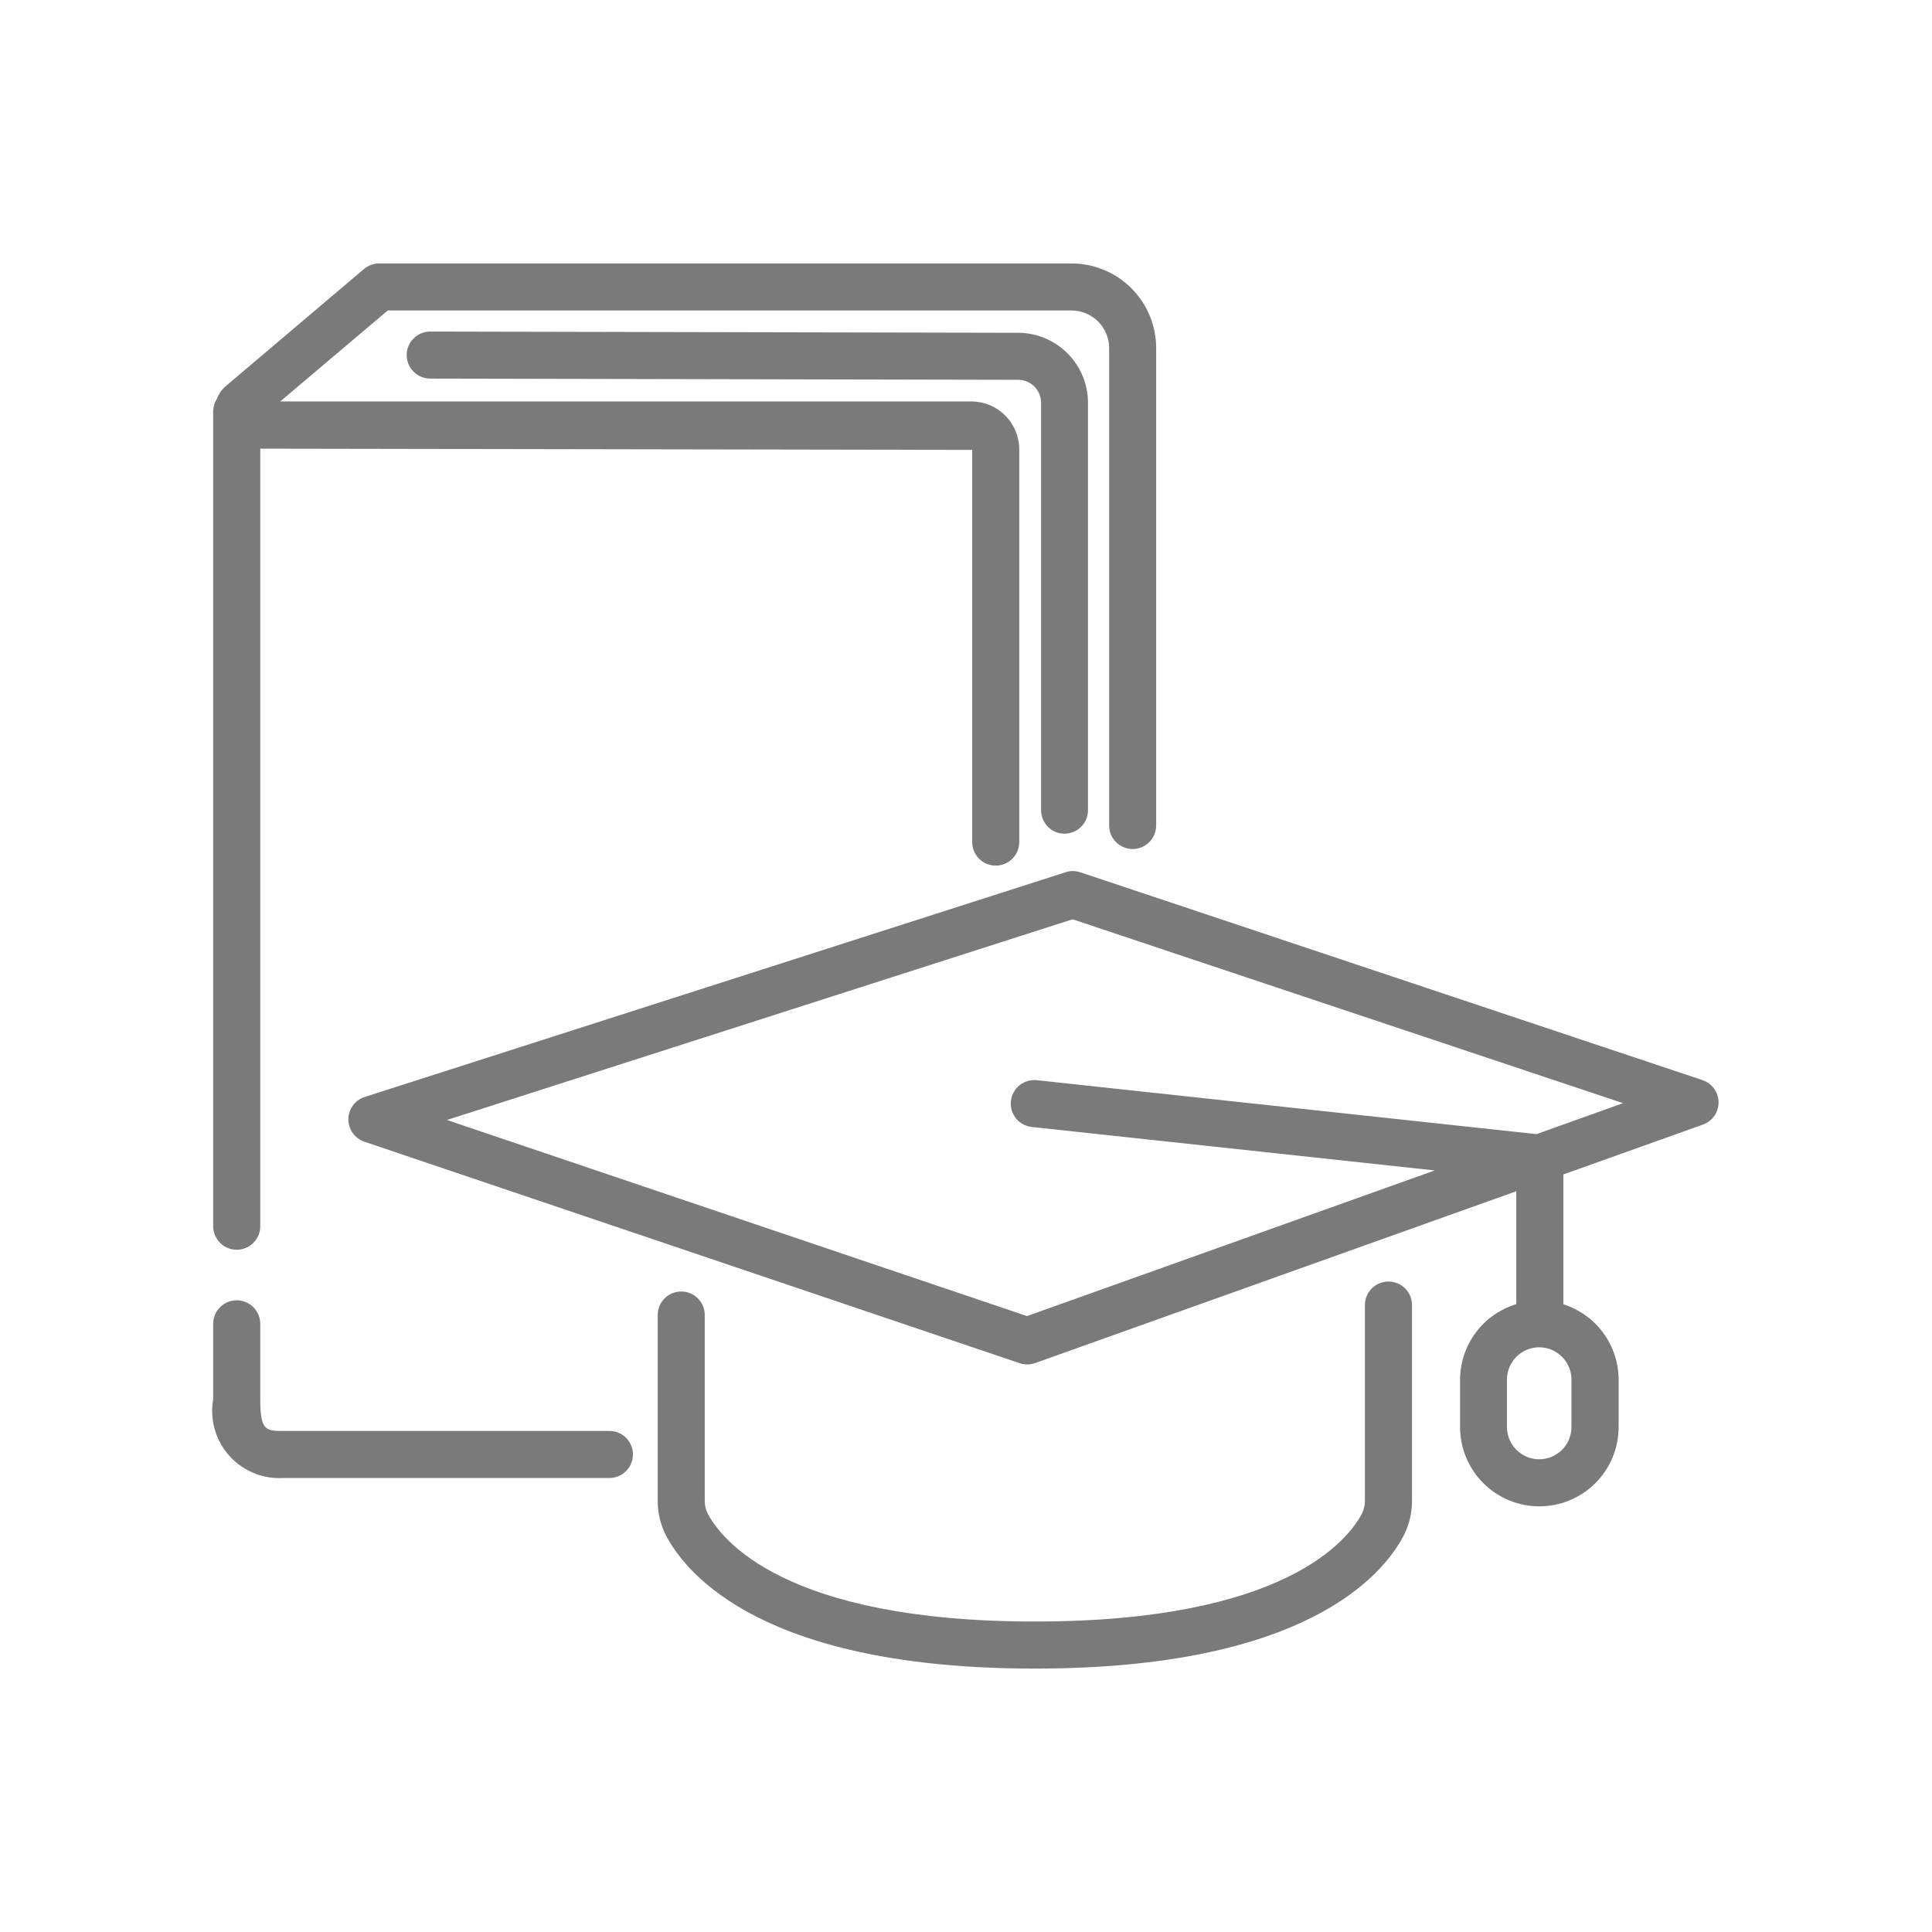 <svg width="44" height="44" viewBox="0 0 44 44" fill="none" xmlns="http://www.w3.org/2000/svg">
<path d="M13.879 32.589H6.459C6.06 32.589 5.927 32.589 5.927 31.866V30.149C5.927 30.006 5.87 29.87 5.77 29.77C5.67 29.669 5.533 29.613 5.391 29.613C5.249 29.613 5.113 29.669 5.012 29.77C4.912 29.87 4.855 30.006 4.855 30.149V31.866C4.815 32.095 4.827 32.329 4.89 32.552C4.954 32.775 5.067 32.98 5.221 33.153C5.376 33.326 5.567 33.461 5.782 33.549C5.996 33.637 6.228 33.675 6.459 33.66H13.879C14.021 33.66 14.157 33.604 14.258 33.503C14.358 33.403 14.415 33.266 14.415 33.124C14.415 32.982 14.358 32.846 14.258 32.745C14.157 32.645 14.021 32.589 13.879 32.589ZM5.391 28.462C5.533 28.462 5.67 28.406 5.77 28.305C5.87 28.205 5.927 28.069 5.927 27.926V10.218L22.141 10.246V19.178C22.141 19.32 22.198 19.456 22.298 19.557C22.398 19.657 22.535 19.714 22.677 19.714C22.819 19.714 22.955 19.657 23.056 19.557C23.156 19.456 23.213 19.32 23.213 19.178V10.246C23.215 9.956 23.103 9.677 22.9 9.47C22.697 9.263 22.42 9.146 22.13 9.143H6.381L8.831 7.071H24.403C24.63 7.071 24.848 7.162 25.009 7.322C25.169 7.483 25.26 7.701 25.26 7.929V18.8C25.26 18.942 25.316 19.078 25.417 19.179C25.517 19.279 25.653 19.336 25.796 19.336C25.938 19.336 26.074 19.279 26.174 19.179C26.275 19.078 26.331 18.942 26.331 18.8V7.929C26.331 7.417 26.128 6.927 25.766 6.565C25.405 6.203 24.914 6 24.403 6H8.635C8.509 6 8.386 6.045 8.29 6.126L5.108 8.822C5.032 8.899 4.974 8.991 4.935 9.091C4.885 9.171 4.858 9.263 4.855 9.357V27.929C4.856 28.07 4.913 28.206 5.013 28.306C5.114 28.406 5.249 28.462 5.391 28.462Z" fill="#7A7A7A"/>
<path d="M24.242 18.987C24.384 18.987 24.521 18.931 24.621 18.83C24.722 18.73 24.778 18.594 24.778 18.451V9.172C24.778 8.75 24.61 8.346 24.312 8.047C24.014 7.748 23.609 7.58 23.187 7.579L9.797 7.551C9.655 7.551 9.519 7.607 9.419 7.708C9.318 7.808 9.262 7.944 9.262 8.086C9.262 8.229 9.318 8.365 9.419 8.465C9.519 8.566 9.655 8.622 9.797 8.622L23.188 8.65C23.326 8.65 23.459 8.706 23.557 8.803C23.654 8.901 23.709 9.034 23.71 9.172V18.451C23.71 18.593 23.766 18.729 23.866 18.829C23.965 18.93 24.101 18.986 24.242 18.987ZM31.621 29.186C31.479 29.186 31.343 29.242 31.242 29.343C31.142 29.443 31.085 29.579 31.085 29.721V34.176C31.086 34.28 31.062 34.384 31.014 34.477C30.712 35.051 29.284 36.929 23.57 36.929C17.855 36.929 16.427 35.054 16.122 34.478C16.074 34.385 16.049 34.282 16.05 34.178V29.949C16.05 29.807 15.994 29.67 15.893 29.57C15.793 29.469 15.657 29.413 15.515 29.413C15.373 29.413 15.236 29.469 15.136 29.57C15.035 29.67 14.979 29.807 14.979 29.949V34.176C14.977 34.454 15.043 34.728 15.17 34.975C15.652 35.884 17.427 38.001 23.57 38.001C29.712 38.001 31.487 35.886 31.965 34.978C32.093 34.731 32.159 34.456 32.157 34.178V29.721C32.157 29.651 32.144 29.581 32.117 29.516C32.09 29.451 32.05 29.392 32 29.342C31.951 29.293 31.891 29.253 31.826 29.226C31.761 29.2 31.691 29.186 31.621 29.186Z" fill="#7A7A7A"/>
<path d="M38.774 24.599L24.601 19.865C24.493 19.829 24.375 19.829 24.267 19.865L8.302 24.984C8.196 25.019 8.103 25.087 8.037 25.177C7.971 25.268 7.934 25.377 7.934 25.489C7.933 25.601 7.967 25.711 8.032 25.803C8.097 25.894 8.188 25.963 8.294 26L23.223 31.046C23.278 31.065 23.336 31.074 23.395 31.075C23.456 31.074 23.517 31.064 23.575 31.043L34.532 27.13V29.702C34.163 29.813 33.839 30.04 33.609 30.35C33.378 30.659 33.253 31.034 33.252 31.42V32.5C33.252 32.979 33.442 33.438 33.781 33.777C34.119 34.116 34.578 34.306 35.057 34.306C35.536 34.306 35.995 34.116 36.334 33.777C36.673 33.438 36.863 32.979 36.863 32.5V31.419C36.862 31.036 36.739 30.664 36.513 30.356C36.287 30.048 35.968 29.82 35.604 29.704V26.747L38.783 25.612C38.888 25.575 38.979 25.506 39.042 25.414C39.106 25.323 39.14 25.214 39.139 25.102C39.138 24.991 39.102 24.882 39.036 24.792C38.97 24.702 38.878 24.635 38.772 24.599H38.774ZM35.789 32.5C35.789 32.695 35.711 32.882 35.574 33.019C35.436 33.157 35.249 33.234 35.054 33.234C34.86 33.234 34.673 33.157 34.535 33.019C34.398 32.882 34.32 32.695 34.32 32.5V31.419C34.32 31.322 34.339 31.227 34.376 31.138C34.413 31.049 34.467 30.968 34.535 30.9C34.603 30.831 34.684 30.777 34.773 30.74C34.863 30.703 34.958 30.684 35.054 30.684C35.151 30.684 35.246 30.703 35.336 30.74C35.425 30.777 35.505 30.831 35.574 30.9C35.642 30.968 35.696 31.049 35.733 31.138C35.77 31.227 35.789 31.322 35.789 31.419V32.5ZM34.992 25.829L23.625 24.602C23.554 24.593 23.482 24.598 23.413 24.617C23.345 24.636 23.28 24.668 23.224 24.712C23.168 24.756 23.121 24.811 23.087 24.874C23.052 24.936 23.03 25.005 23.023 25.076C23.015 25.147 23.021 25.219 23.042 25.288C23.063 25.356 23.097 25.42 23.142 25.475C23.188 25.53 23.244 25.575 23.307 25.608C23.37 25.641 23.44 25.662 23.511 25.667L32.675 26.656L23.389 29.973L10.179 25.507L24.427 20.936L36.964 25.124L34.992 25.829Z" fill="#7A7A7A"/>
</svg>
